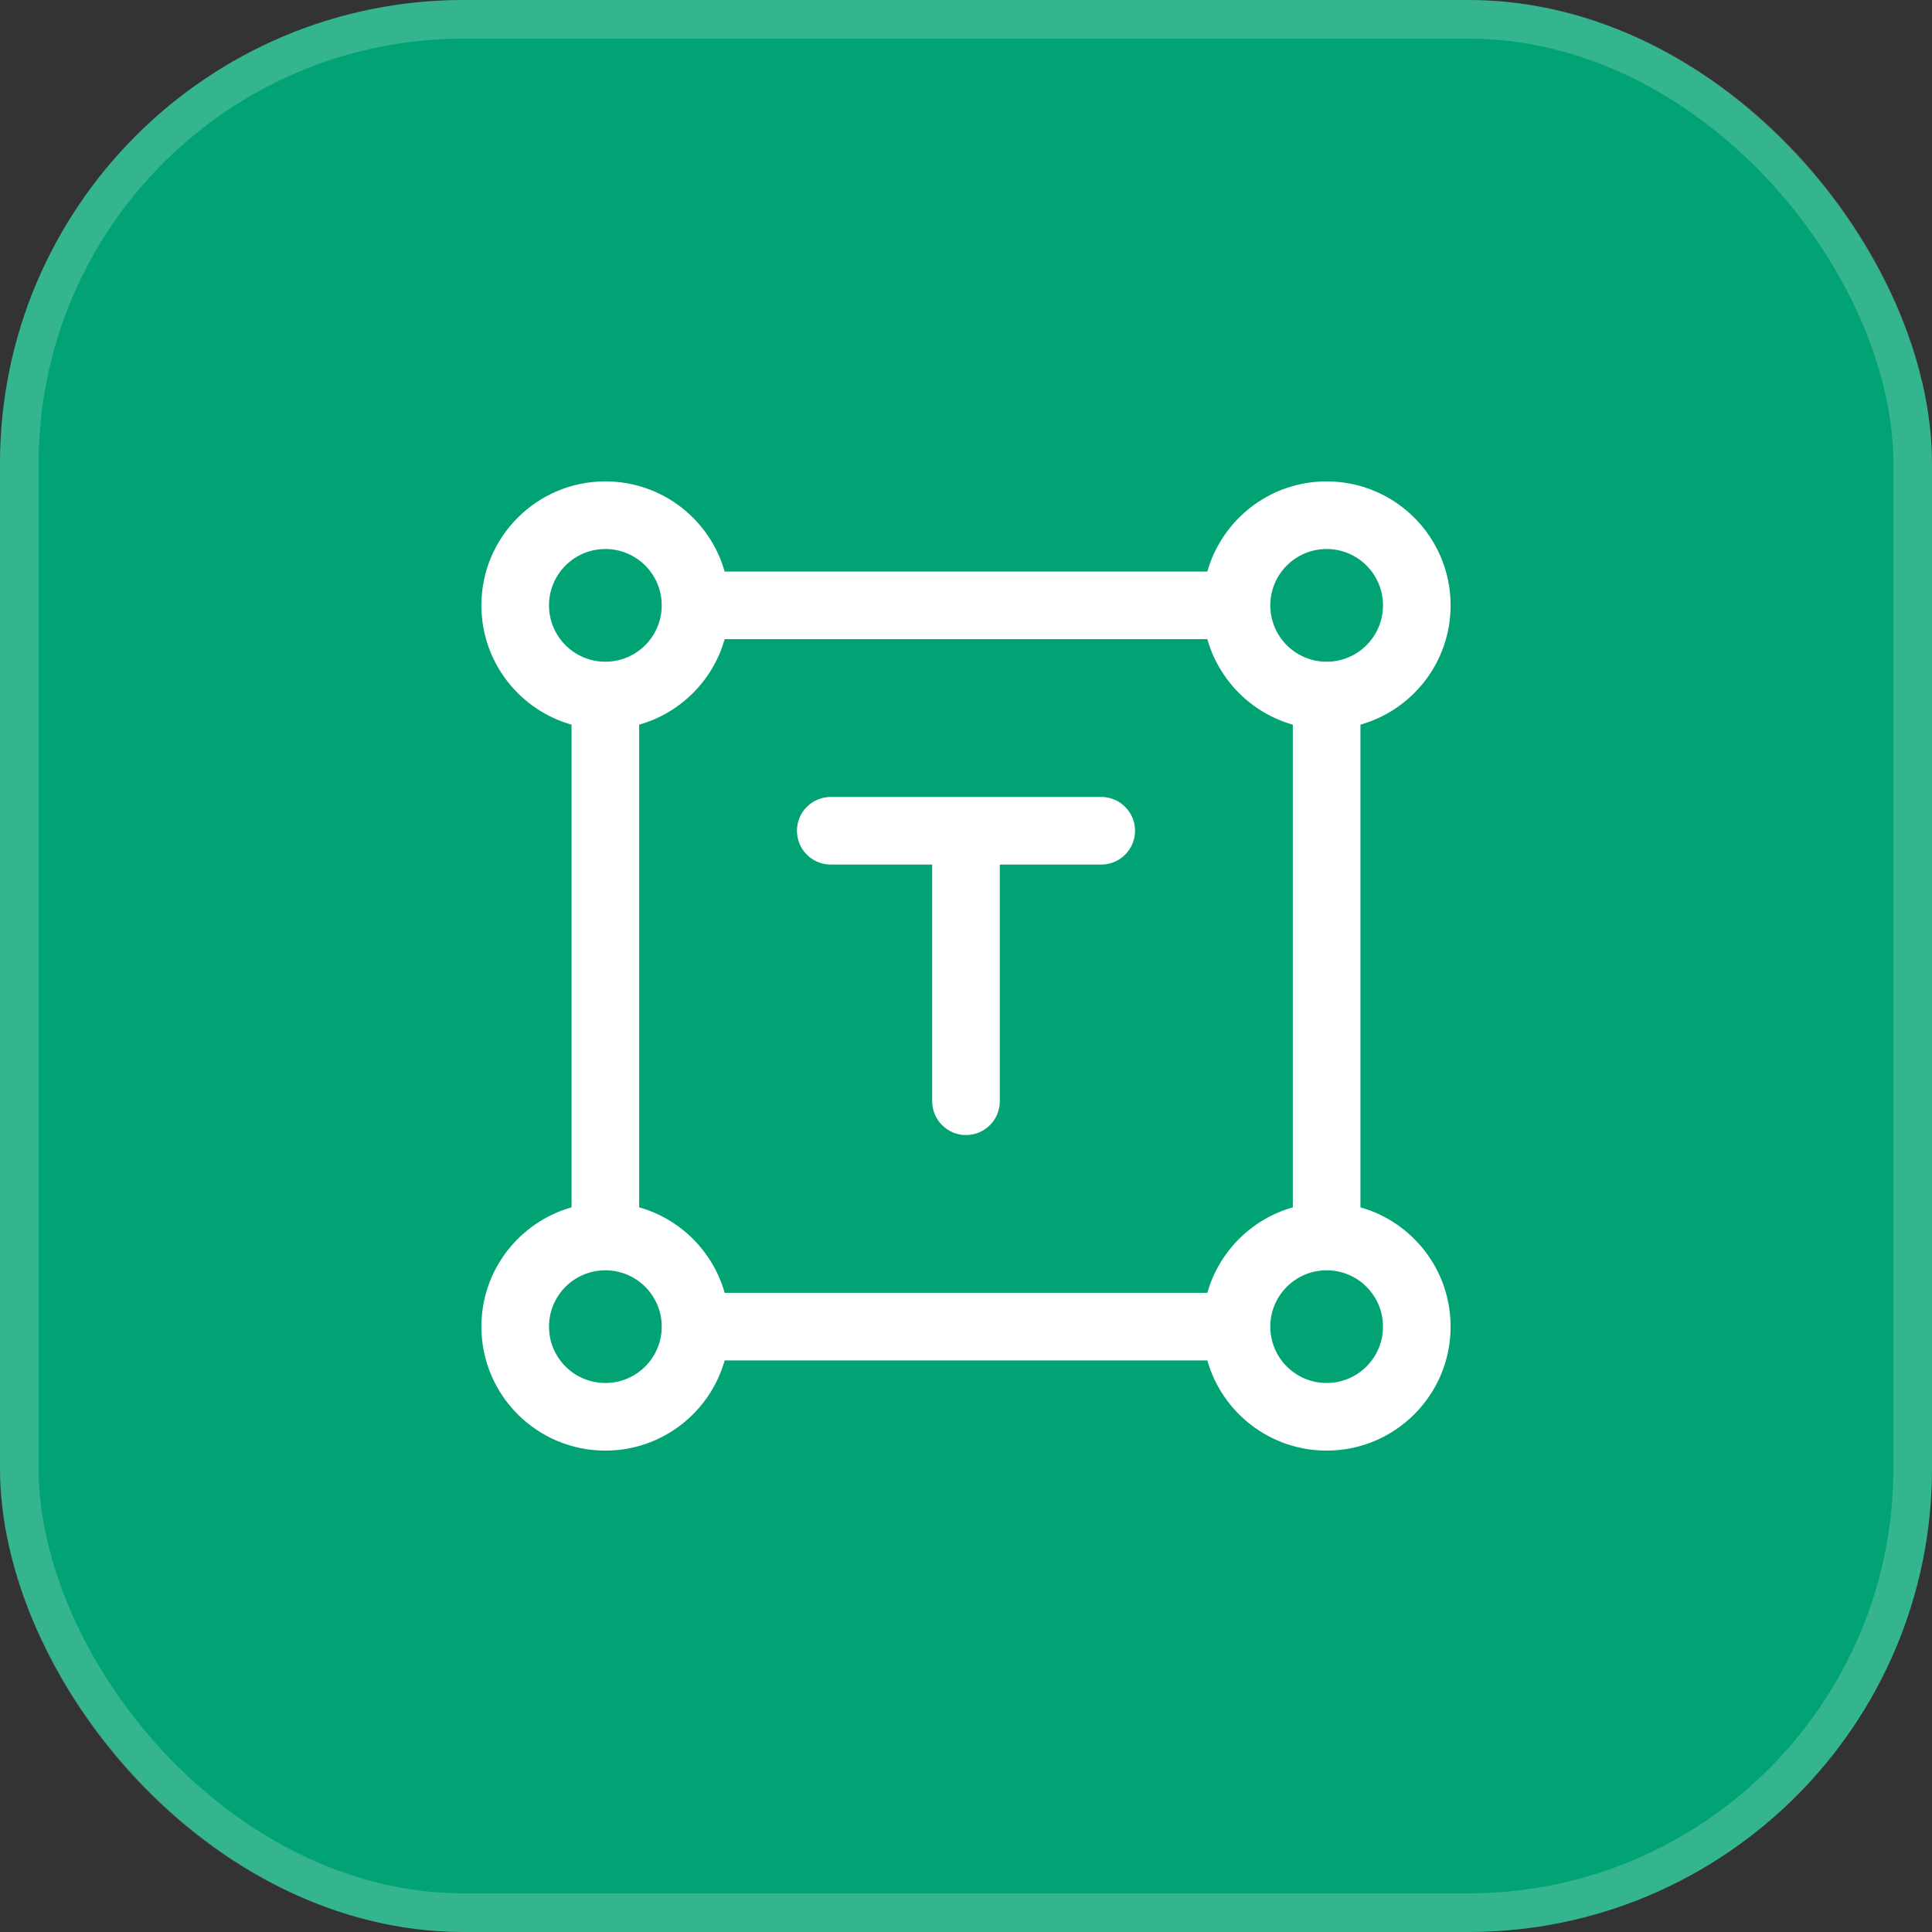<svg width="133" height="133" viewBox="0 0 133 133" fill="none" xmlns="http://www.w3.org/2000/svg">
<rect x="0" y="0" width="133" height="133" fill="#333333" stroke="none"/>
<rect width="133" height="133" rx="31.92" fill="#01A274"/>
<rect x="1.33" y="1.33" width="130.34" height="130.34" rx="30.59" stroke="white" stroke-opacity="0.2" stroke-width="2.66"/>
<g clip-path="url(#clip0_119_706)">
<path d="M57.19 54.862C55.905 54.862 54.862 55.905 54.862 57.19C54.862 58.475 55.905 59.517 57.19 59.517H64.172L64.172 75.81C64.172 77.095 65.215 78.138 66.5 78.138C67.785 78.138 68.828 77.095 68.828 75.81L68.828 59.517H75.81C77.095 59.517 78.138 58.475 78.138 57.19C78.138 55.905 77.095 54.862 75.81 54.862H57.19Z" fill="white"/>
<path fill-rule="evenodd" clip-rule="evenodd" d="M39.346 49.886C35.764 48.873 33.139 45.58 33.139 41.673C33.139 36.96 36.96 33.139 41.673 33.139C45.58 33.139 48.873 35.764 49.886 39.346H83.114C84.127 35.764 87.42 33.139 91.327 33.139C96.04 33.139 99.861 36.96 99.861 41.673C99.861 45.58 97.236 48.873 93.654 49.886V83.114C97.236 84.127 99.861 87.42 99.861 91.327C99.861 96.04 96.04 99.861 91.327 99.861C87.42 99.861 84.127 97.236 83.114 93.654H49.886C48.873 97.236 45.58 99.861 41.673 99.861C36.96 99.861 33.139 96.04 33.139 91.327C33.139 87.42 35.764 84.127 39.346 83.114L39.346 49.886ZM41.673 37.794C39.531 37.794 37.794 39.531 37.794 41.673C37.794 43.816 39.531 45.553 41.673 45.553C43.816 45.553 45.553 43.816 45.553 41.673C45.553 39.531 43.816 37.794 41.673 37.794ZM44.001 83.114L44.001 49.886C46.843 49.082 49.082 46.843 49.886 44.001H83.114C83.918 46.843 86.157 49.082 88.999 49.886V83.114C86.157 83.918 83.918 86.157 83.114 88.999H49.886C49.082 86.157 46.843 83.918 44.001 83.114ZM41.673 87.448C39.531 87.448 37.794 89.184 37.794 91.327C37.794 93.469 39.531 95.206 41.673 95.206C43.816 95.206 45.553 93.469 45.553 91.327C45.553 89.184 43.816 87.448 41.673 87.448ZM95.206 41.673C95.206 43.816 93.469 45.553 91.327 45.553C89.184 45.553 87.448 43.816 87.448 41.673C87.448 39.531 89.184 37.794 91.327 37.794C93.469 37.794 95.206 39.531 95.206 41.673ZM87.448 91.327C87.448 89.184 89.184 87.448 91.327 87.448C93.469 87.448 95.206 89.184 95.206 91.327C95.206 93.469 93.469 95.206 91.327 95.206C89.184 95.206 87.448 93.469 87.448 91.327Z" fill="white"/>
</g>
<defs>
<clipPath id="clip0_119_706">
<rect width="74.48" height="74.48" fill="white" transform="translate(29.26 29.26)"/>
</clipPath>
</defs>
</svg>
